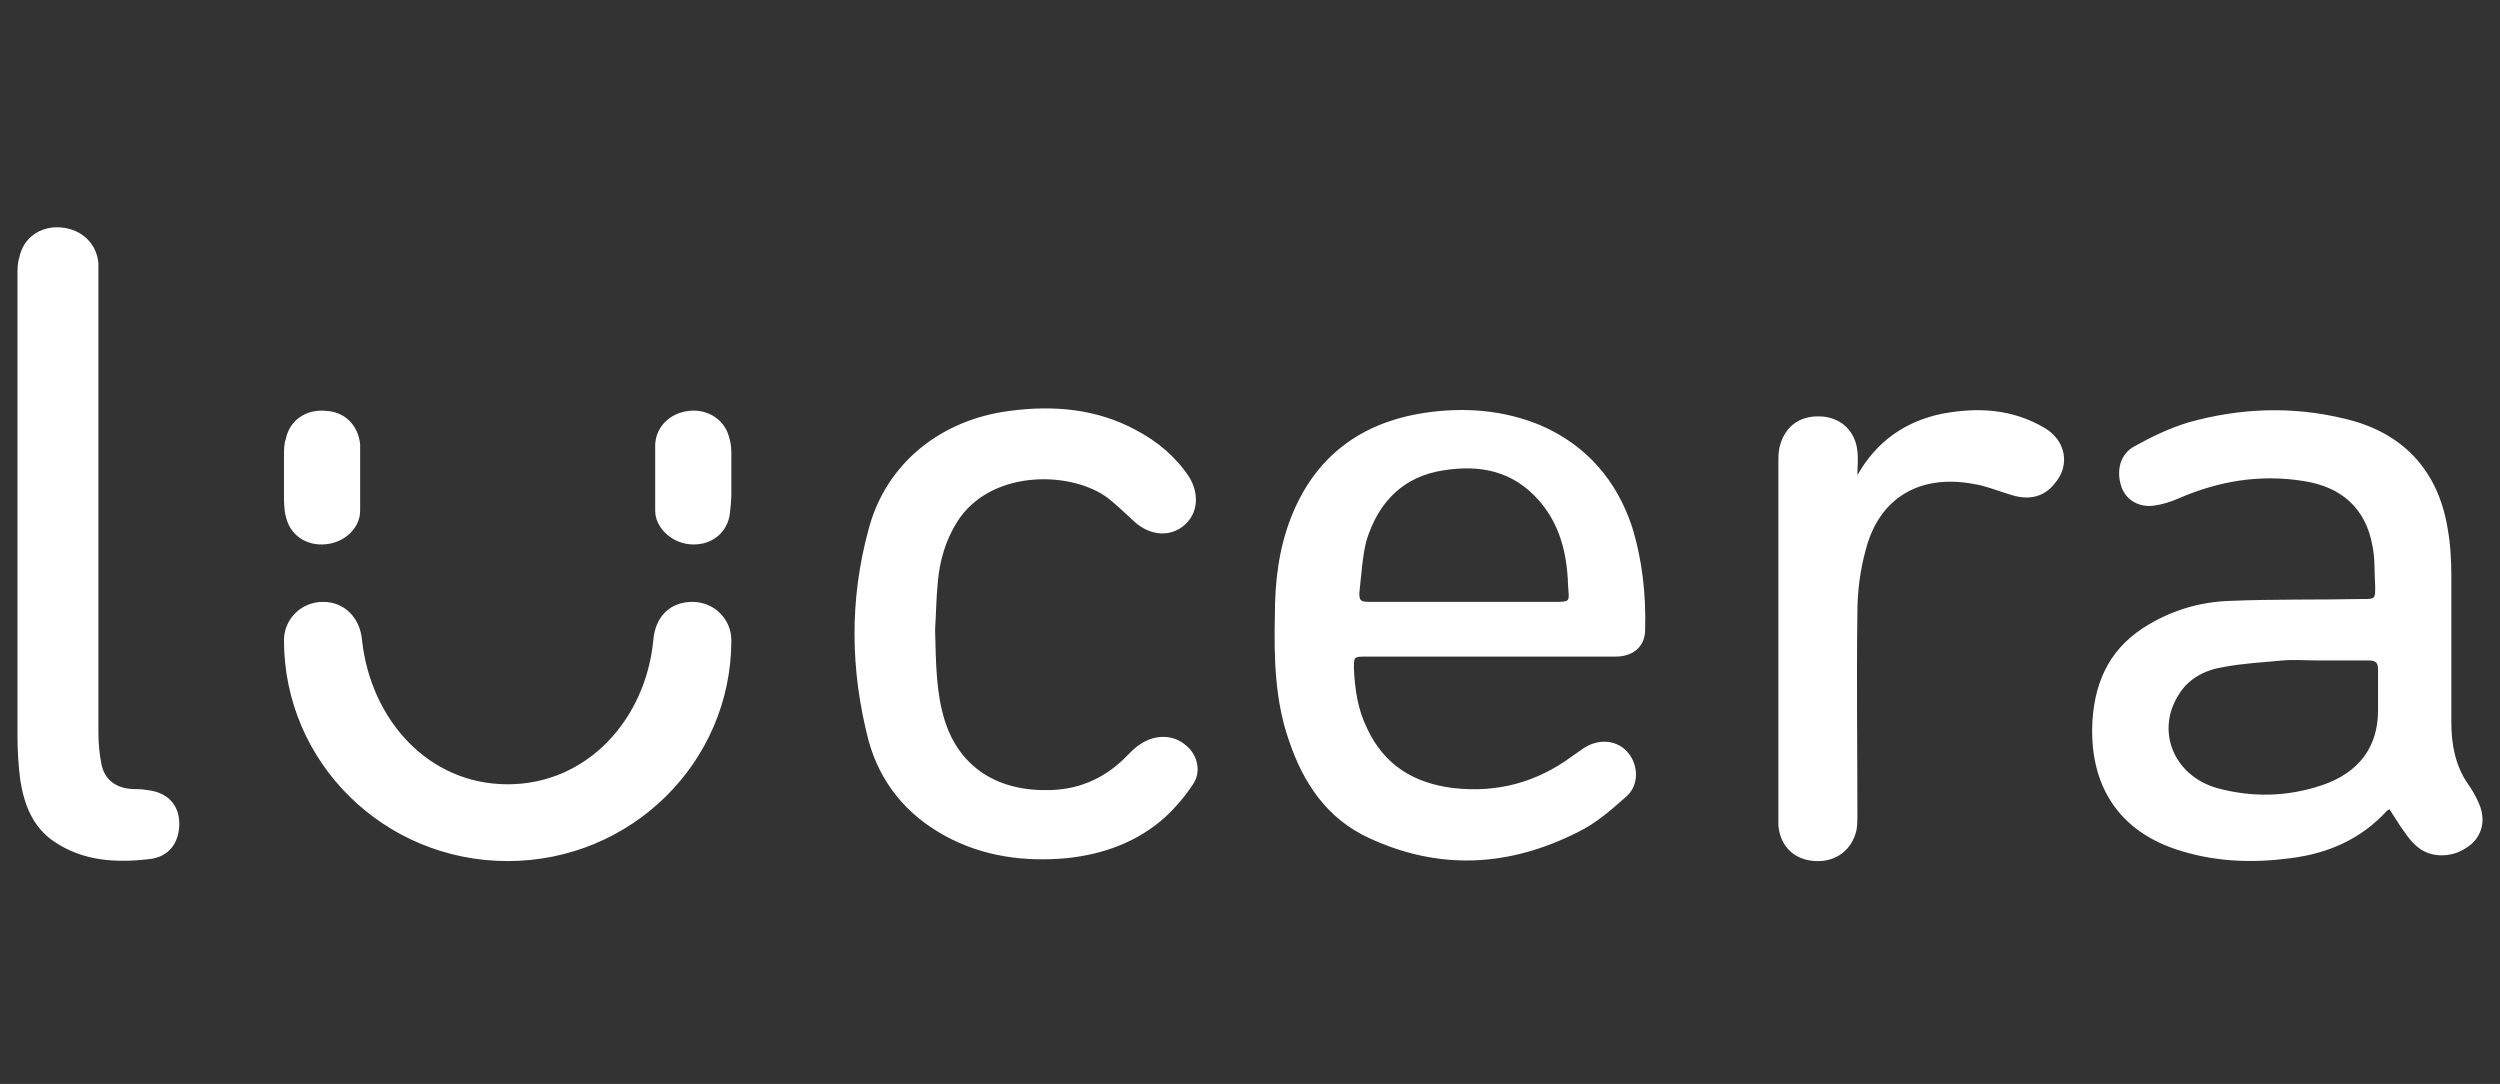 <svg width="143" height="62" viewBox="0 0 143 62" fill="none" xmlns="http://www.w3.org/2000/svg">
<rect x="0" y="0" width="143" height="62" fill="#333333" stroke="none"/>
<path fill-rule="evenodd" clip-rule="evenodd" d="M39.602 34.428C38.349 34.428 37.478 35.251 37.369 36.624C36.934 41.126 33.612 44.861 29.039 44.861C24.465 44.861 21.199 41.126 20.709 36.624C20.601 35.361 19.729 34.427 18.477 34.427C17.225 34.427 16.244 35.415 16.244 36.624C16.244 43.598 21.961 49.253 29.039 49.253C36.117 49.253 41.833 43.597 41.833 36.624C41.833 35.416 40.855 34.427 39.602 34.427V34.428ZM18.639 31.131C19.729 31.022 20.6 30.198 20.6 29.21V26.081V25.422C20.491 24.323 19.729 23.554 18.639 23.5C17.496 23.39 16.57 24.048 16.353 25.092C16.244 25.366 16.244 25.751 16.244 26.08V28.387C16.244 28.496 16.244 29.266 16.353 29.54C16.57 30.584 17.495 31.243 18.639 31.132V31.131ZM39.437 31.131C40.581 31.242 41.506 30.583 41.724 29.539C41.778 29.21 41.833 28.496 41.833 28.386V26.08C41.833 25.75 41.833 25.421 41.724 25.092C41.506 24.047 40.526 23.389 39.437 23.498C38.349 23.609 37.532 24.378 37.477 25.42V29.21C37.477 30.143 38.348 31.022 39.437 31.131ZM8.405 45.191C8.134 45.135 7.862 45.135 7.589 45.135C6.609 45.081 5.955 44.586 5.792 43.653C5.681 43.073 5.627 42.485 5.629 41.895V15.812V15.043C5.519 13.944 4.702 13.121 3.504 13.011C2.307 12.902 1.326 13.616 1.109 14.713C1 15.043 1 15.372 1 15.701V42.115C1 42.939 1.054 43.818 1.163 44.641C1.381 46.014 1.871 47.332 3.124 48.156C4.757 49.253 6.608 49.364 8.513 49.144C9.656 49.035 10.255 48.21 10.255 47.112C10.255 46.014 9.548 45.3 8.405 45.191H8.405ZM141.796 45.959C141.62 45.553 141.401 45.166 141.143 44.806C140.434 43.763 140.217 42.554 140.217 41.347V32.944C140.217 32.01 140.162 31.077 139.999 30.198C139.455 26.905 137.44 24.707 134.065 23.939C131.124 23.225 128.13 23.335 125.191 24.158C124.101 24.488 123.067 24.983 122.086 25.531C121.271 25.971 121.053 26.905 121.325 27.783C121.542 28.496 122.195 28.991 123.067 28.936C123.611 28.881 124.155 28.716 124.645 28.496C126.932 27.508 129.273 27.124 131.723 27.508C133.956 27.837 135.316 29.101 135.698 31.187C135.861 31.956 135.807 32.725 135.861 33.549C135.861 34.263 135.861 34.263 135.154 34.263C132.594 34.317 130.09 34.263 127.531 34.372C125.898 34.427 124.373 34.867 122.957 35.691C120.78 36.953 119.855 38.82 119.691 41.182C119.473 44.751 121.052 47.606 124.864 48.705C126.878 49.309 128.947 49.364 131.015 49.089C133.194 48.815 135.044 47.991 136.515 46.398C136.569 46.344 136.569 46.344 136.678 46.289C136.895 46.618 137.059 46.892 137.276 47.222C137.549 47.606 137.821 48.046 138.202 48.375C138.964 49.089 140.217 49.089 141.088 48.485C141.959 47.936 142.232 46.947 141.796 45.959ZM136.024 40.632C136.024 42.719 134.936 44.202 132.812 44.916C130.852 45.574 128.837 45.629 126.823 45.08C124.319 44.367 123.285 41.785 124.645 39.699C125.19 38.819 126.115 38.326 127.15 38.161C128.293 37.942 129.436 37.887 130.58 37.777C131.233 37.723 131.887 37.777 132.54 37.777H135.48C135.861 37.777 136.024 37.887 136.024 38.271V40.632ZM67.805 42.609C67.097 42.006 66.063 42.006 65.246 42.555C64.974 42.719 64.756 42.939 64.538 43.158C63.34 44.421 61.871 45.135 60.128 45.19C57.188 45.3 54.901 43.983 54.03 41.182C53.541 39.589 53.541 37.996 53.486 36.02C53.541 35.306 53.541 34.263 53.65 33.219C53.758 32.066 54.085 30.913 54.737 29.869C56.589 26.905 61.054 26.905 63.231 28.387C63.83 28.826 64.375 29.375 64.919 29.869C65.79 30.638 66.934 30.749 67.751 30.034C68.512 29.375 68.621 28.277 68.023 27.288C67.261 26.135 66.226 25.258 64.974 24.598C62.742 23.39 60.292 23.17 57.787 23.499C53.813 23.994 50.655 26.519 49.675 30.309C48.586 34.317 48.641 38.326 49.675 42.335C50.328 44.751 51.852 46.618 54.085 47.826C56.208 48.98 58.55 49.309 61 49.089C63.123 48.869 65.082 48.156 66.661 46.728C67.26 46.171 67.79 45.544 68.24 44.861C68.73 44.147 68.512 43.158 67.805 42.609ZM116.97 24.488C115.118 23.39 113.158 23.28 111.089 23.664C108.965 24.104 107.332 25.257 106.243 27.178C106.243 26.74 106.297 26.245 106.243 25.806C106.134 24.707 105.373 23.939 104.283 23.829C103.031 23.719 102.159 24.323 101.833 25.422C101.724 25.751 101.724 26.135 101.724 26.464V47.222C101.833 48.43 102.649 49.198 103.847 49.253C104.991 49.309 105.917 48.65 106.189 47.497C106.243 47.222 106.243 46.892 106.243 46.617C106.243 42.774 106.189 38.93 106.243 35.032C106.243 33.823 106.406 32.561 106.732 31.407C107.496 28.497 109.782 27.124 112.831 27.672C113.593 27.783 114.355 28.112 115.118 28.332C116.043 28.607 116.914 28.441 117.513 27.673C118.438 26.63 118.166 25.202 116.97 24.488ZM88.113 24.323C85.99 23.444 83.757 23.281 81.525 23.61C77.823 24.158 75.21 26.135 73.848 29.595C73.141 31.408 72.923 33.275 72.923 35.197C72.868 37.612 72.923 40.083 73.739 42.39C74.556 44.806 75.918 46.838 78.312 47.936C82.341 49.803 86.316 49.583 90.236 47.606C91.271 47.112 92.142 46.344 93.013 45.574C93.775 44.916 93.721 43.762 93.121 43.049C92.523 42.335 91.488 42.225 90.617 42.774C90.4 42.939 90.128 43.103 89.91 43.268C87.895 44.751 85.663 45.355 83.158 45.081C80.872 44.806 79.183 43.762 78.204 41.676C77.66 40.578 77.497 39.424 77.442 38.216C77.442 37.612 77.442 37.557 78.04 37.557H92.414C93.449 37.557 94.102 36.953 94.102 36.02C94.157 33.988 93.939 32.011 93.34 30.089C92.469 27.508 90.78 25.476 88.113 24.324V24.323ZM88.821 34.427H78.366C77.822 34.427 77.713 34.373 77.768 33.768C77.876 32.834 77.931 31.846 78.148 30.967C78.856 28.607 80.381 27.234 82.559 26.905C84.627 26.575 86.533 26.905 88.057 28.661C89.201 29.979 89.636 31.627 89.691 33.438C89.745 34.427 89.908 34.427 88.821 34.427Z" fill="white"/>
</svg>
